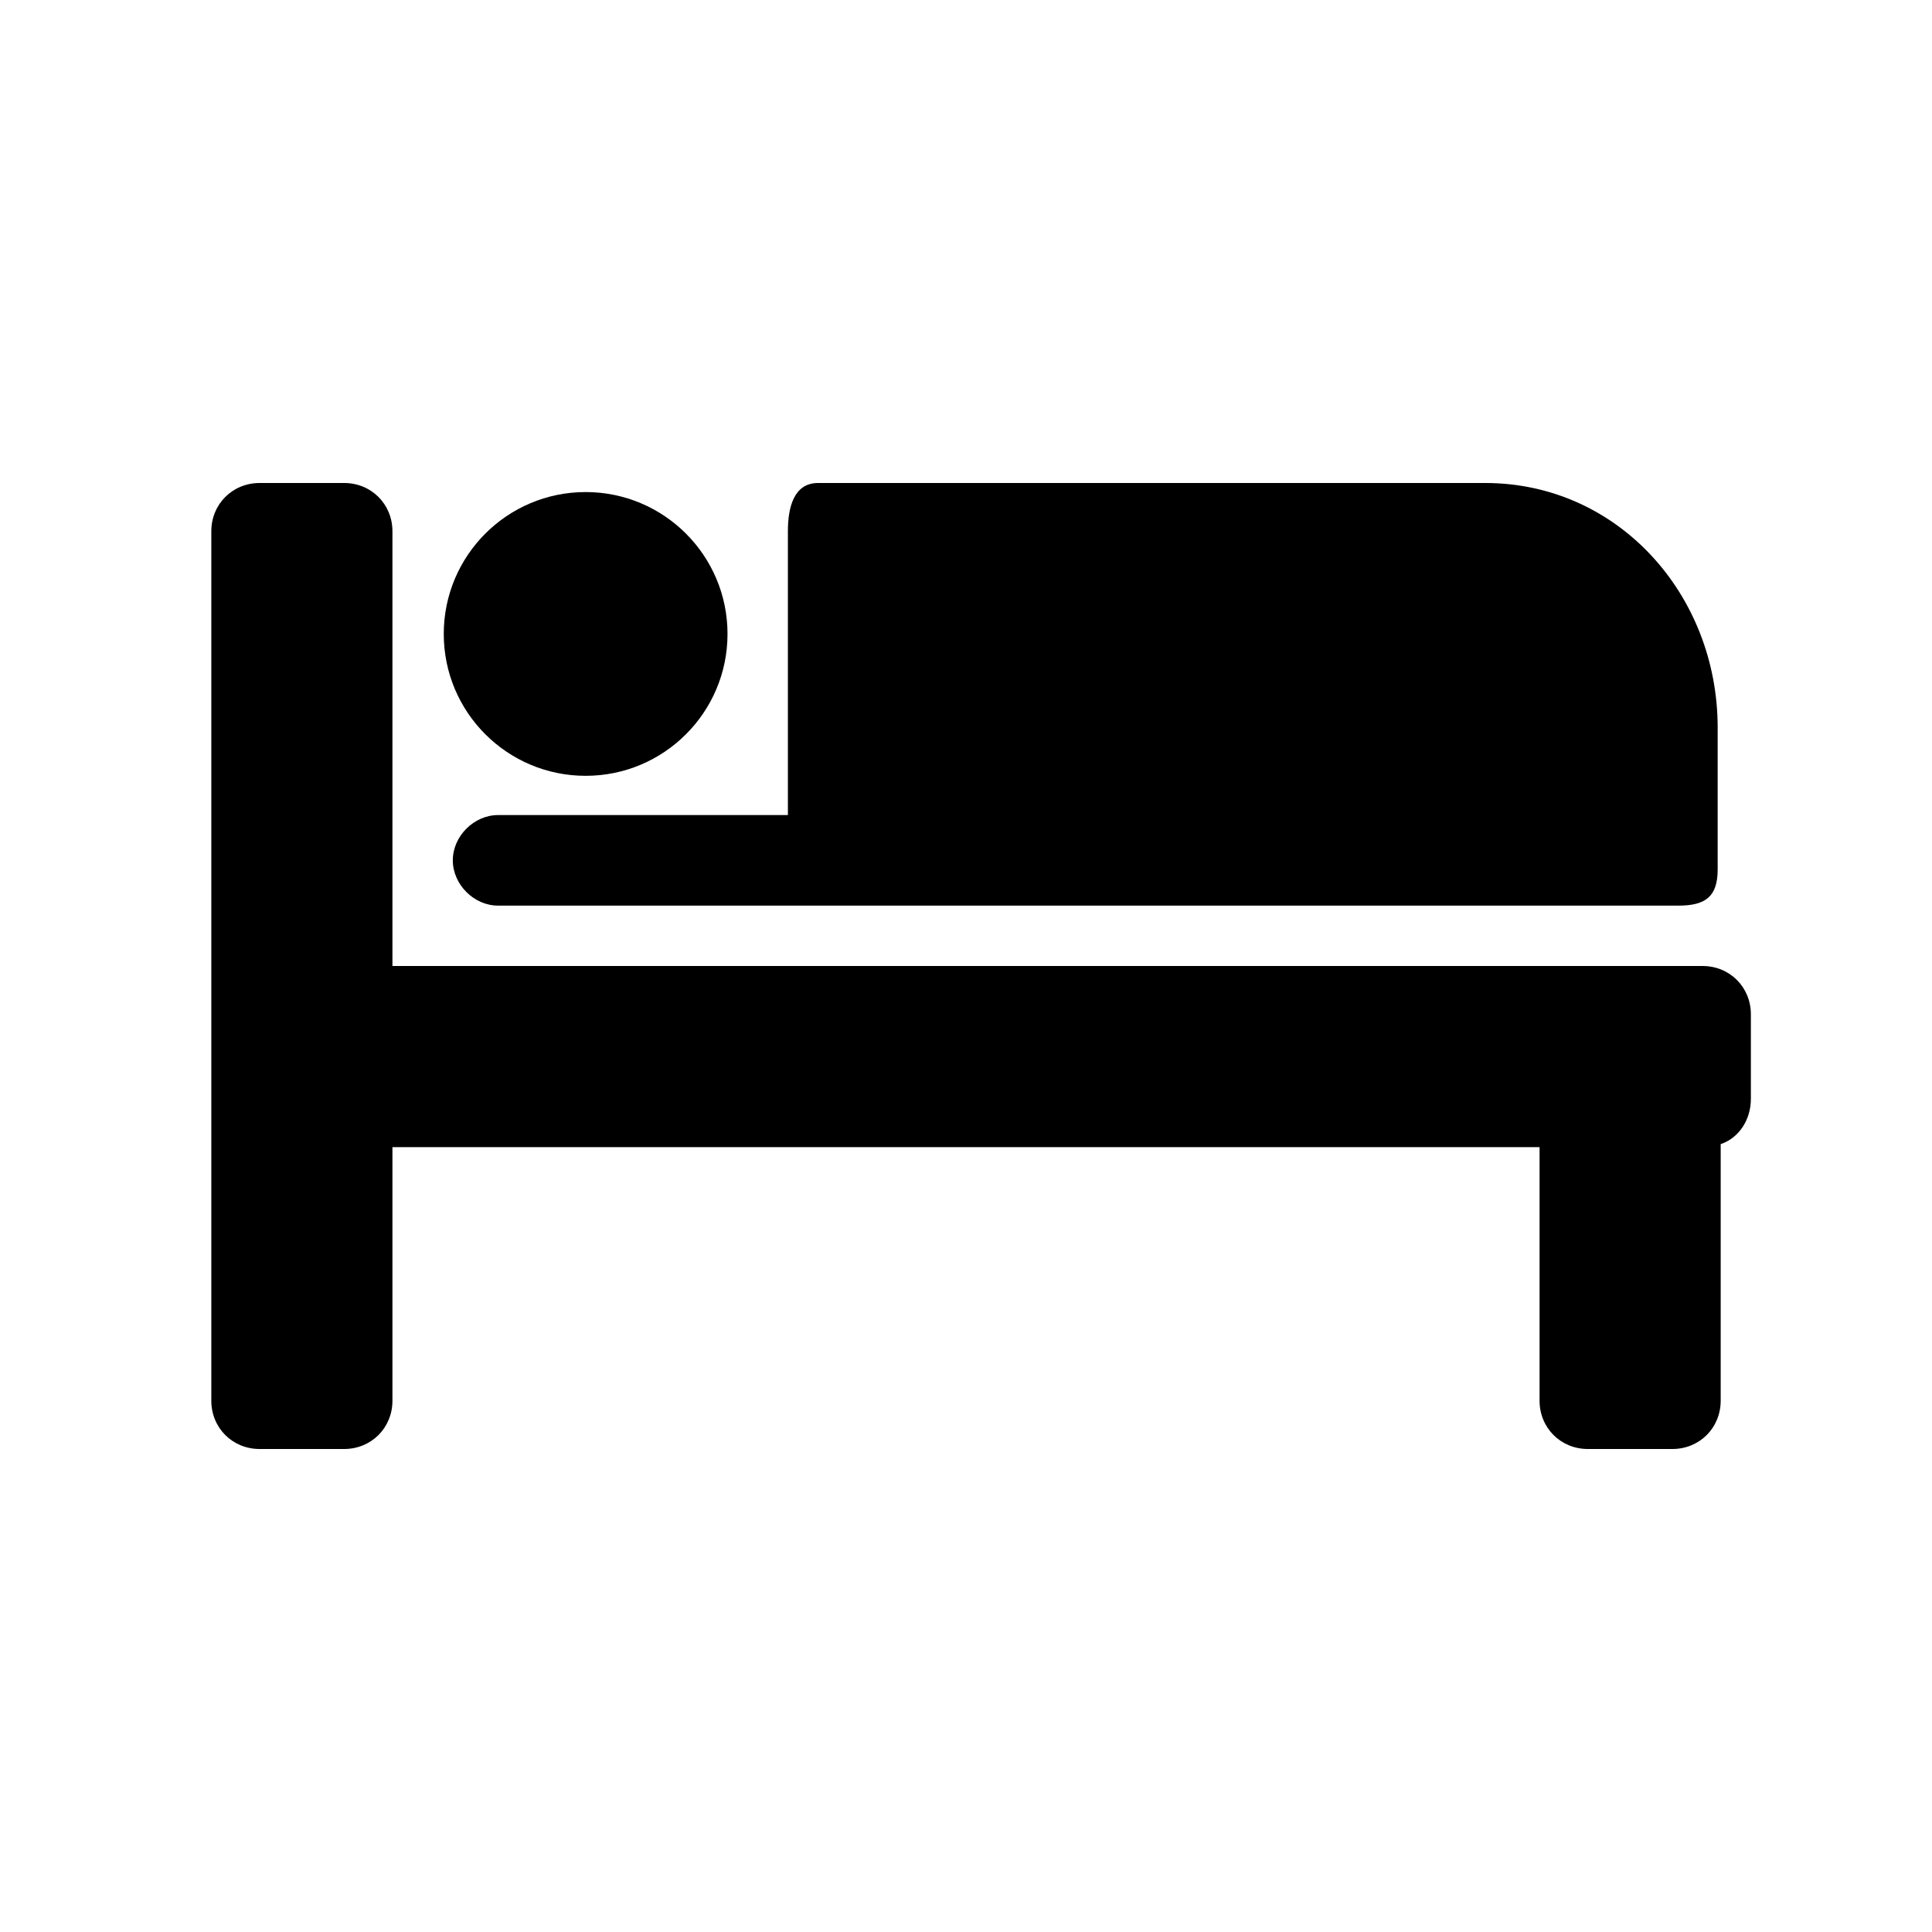 <svg xmlns="http://www.w3.org/2000/svg" viewBox="0 0 64 64" height="100%" width="100%"><path d="M56.4 32H13V17.6c0-.9-.7-1.6-1.6-1.6H8.6c-.9 0-1.6.7-1.6 1.6v28.8c0 .9.7 1.6 1.6 1.6h2.8c.9 0 1.6-.7 1.6-1.6V38h38v8.4c0 .9.7 1.6 1.6 1.6h2.8c.9 0 1.6-.7 1.6-1.6v-8.5c.6-.2 1-.8 1-1.5v-2.8c0-.9-.7-1.6-1.6-1.6z"></path><circle cx="19.4" cy="21" r="4.7"></circle><path d="M16.5 27c-.8 0-1.5.7-1.5 1.5s.7 1.5 1.5 1.5h39.1c.9 0 1.3-.3 1.3-1.2v-4.7c0-4.4-3.3-8.1-7.7-8.1H27.1c-.8 0-1 .8-1 1.6V27h-9.6z"></path></svg>
